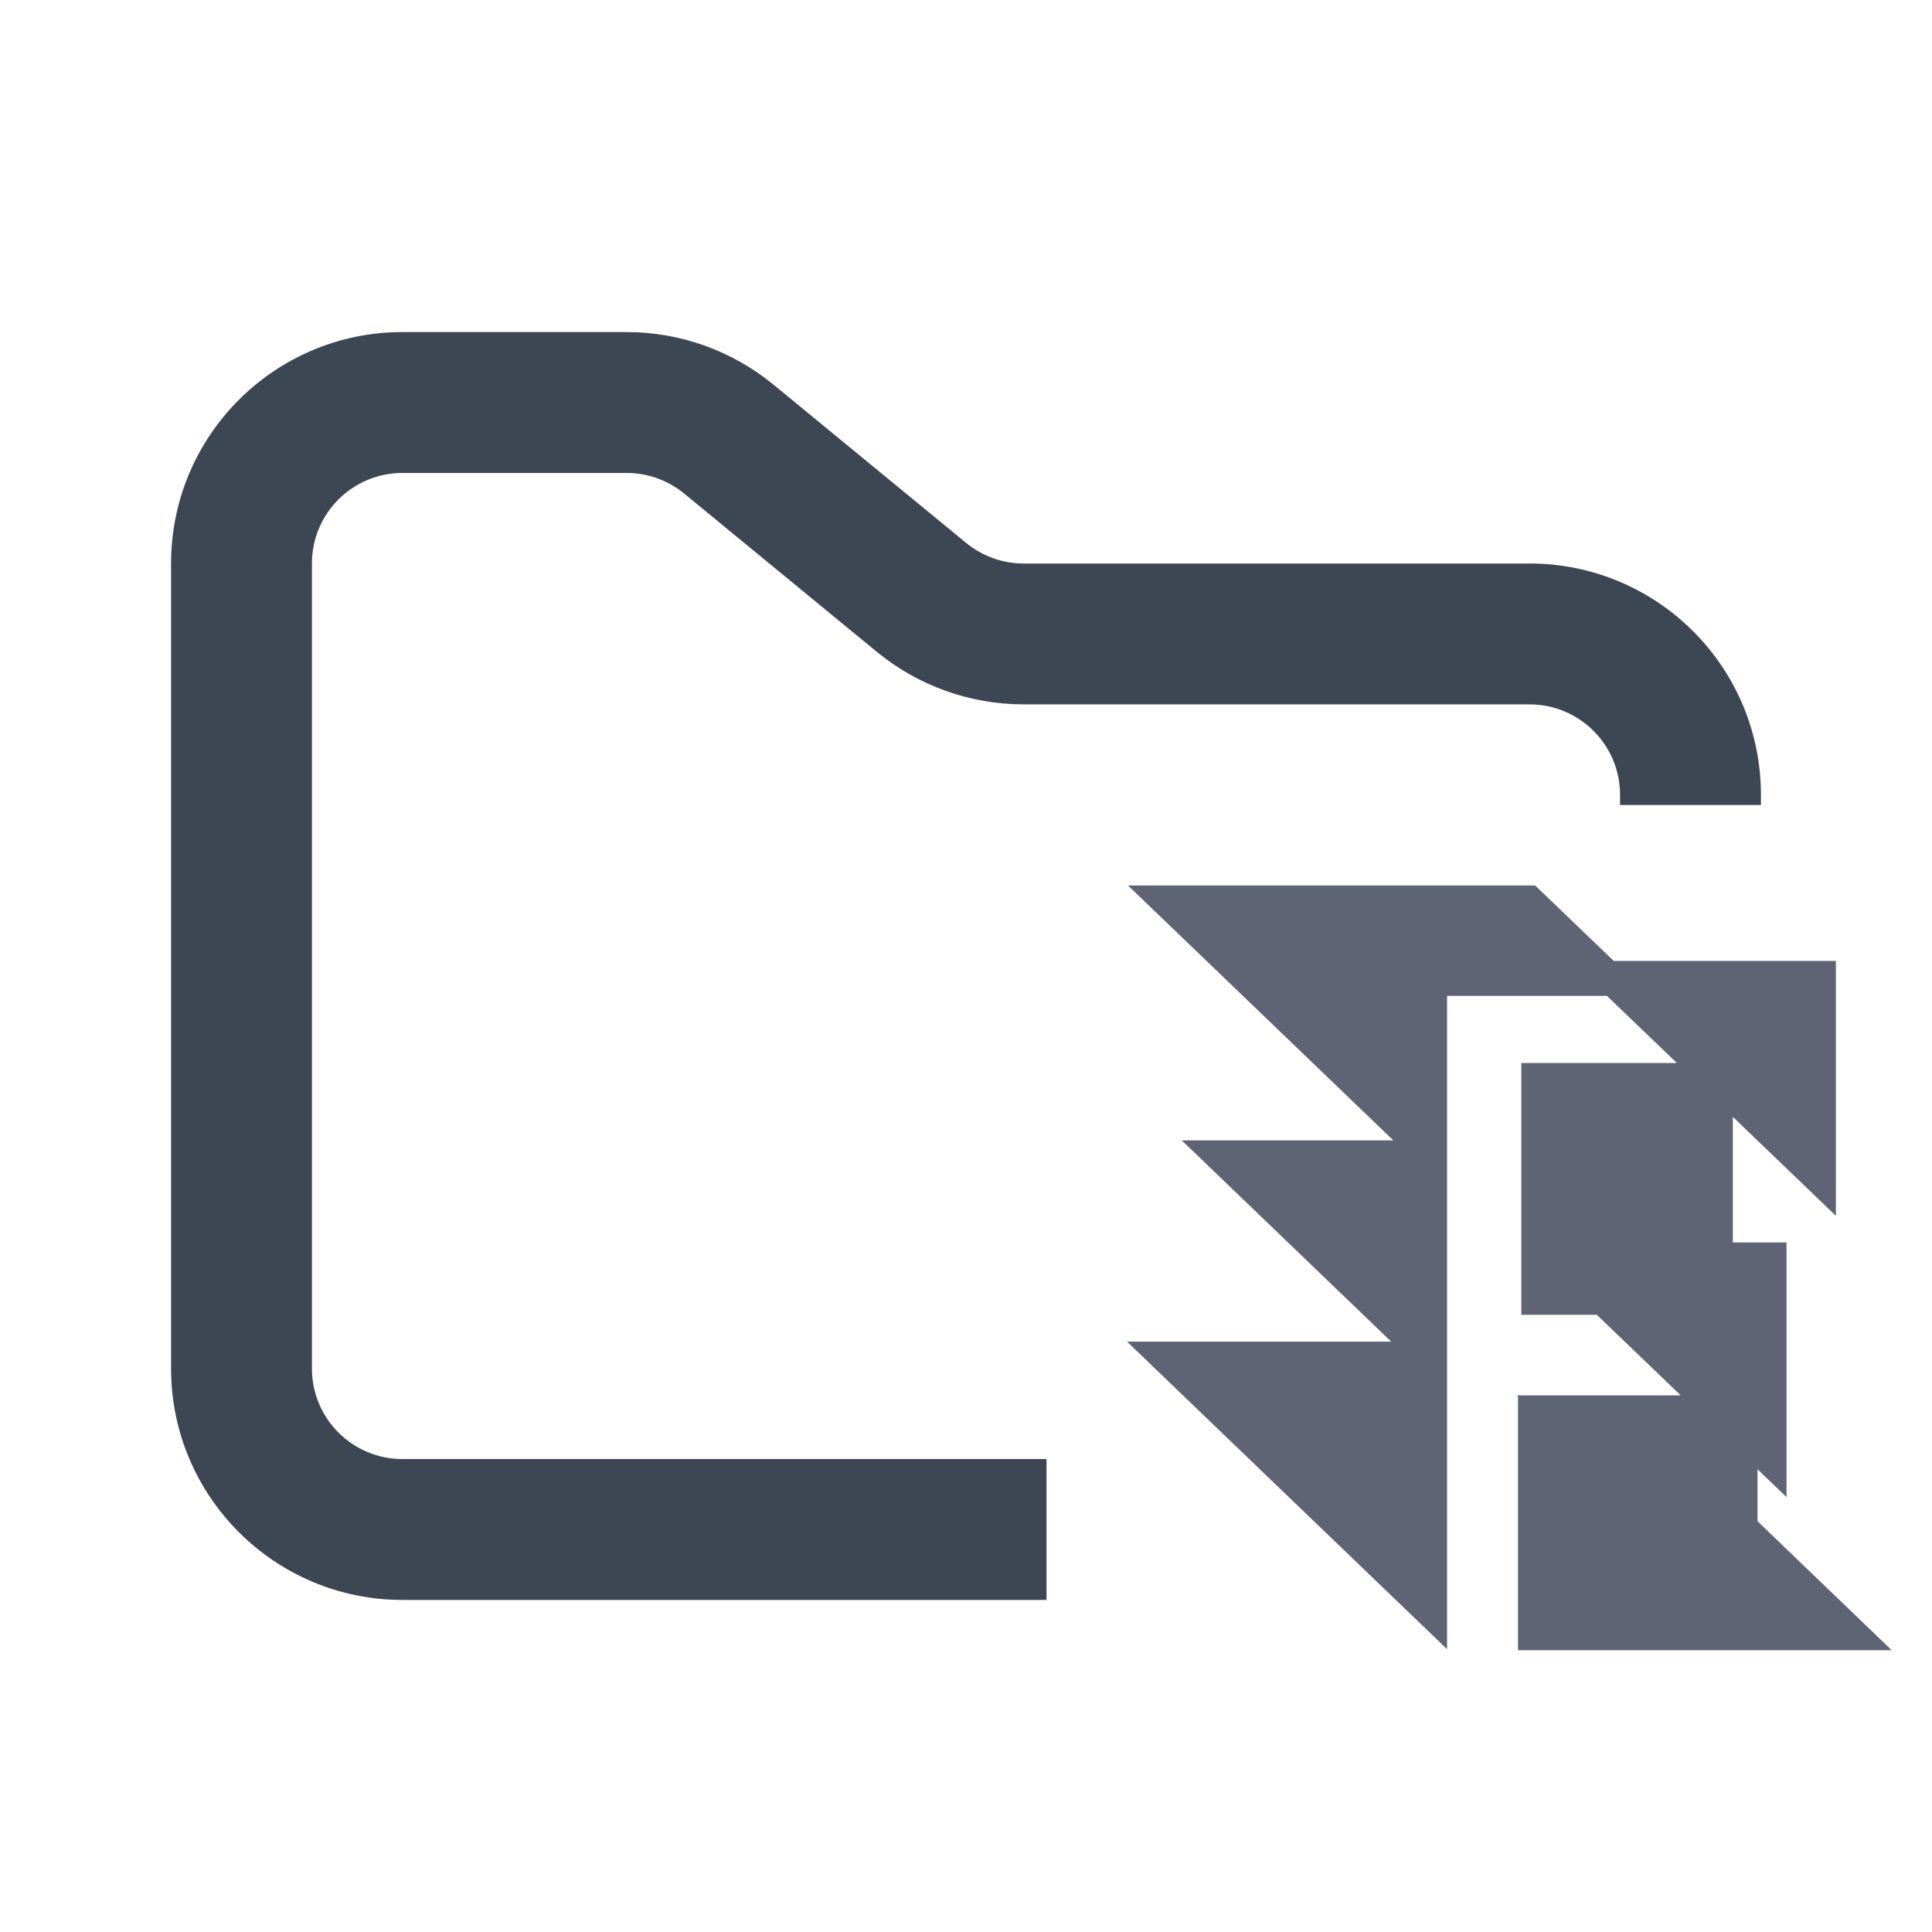 <svg width="48" height="48" viewBox="0 0 48 48" fill="none" xmlns="http://www.w3.org/2000/svg">
<path fill-rule="evenodd" clip-rule="evenodd" d="M10 8.25C6.824 8.25 4.25 10.824 4.25 14V34C4.25 37.176 6.824 39.75 10 39.75H26V36.25H10C8.757 36.25 7.75 35.243 7.75 34V14C7.75 12.757 8.757 11.75 10 11.75H15.568C16.089 11.75 16.593 11.931 16.996 12.261L21.782 16.193C22.811 17.038 24.101 17.5 25.432 17.5H38C39.243 17.5 40.25 18.507 40.25 19.75V20H43.75V19.75C43.75 16.574 41.176 14 38 14H25.432C24.911 14 24.407 13.819 24.004 13.489L19.218 9.557C18.189 8.712 16.899 8.25 15.568 8.25H10Z" fill="#3D4653"/>
<path fill-rule="evenodd" clip-rule="evenodd" d="M28.025 22L34.617 28.333H29.361L34.563 33.332H28L35.952 40.974V24.743H39.924L41.661 26.41H37.797V32.666H39.672L41.756 34.667H37.687L37.714 34.693V41H47L43.665 37.794V36.504L44.385 37.195V30.869H43.052V27.748L45.612 30.207V23.874H40.093L38.141 22H34.405H28.025Z" fill="#5B6071" fill-opacity="0.976"/>
</svg>
